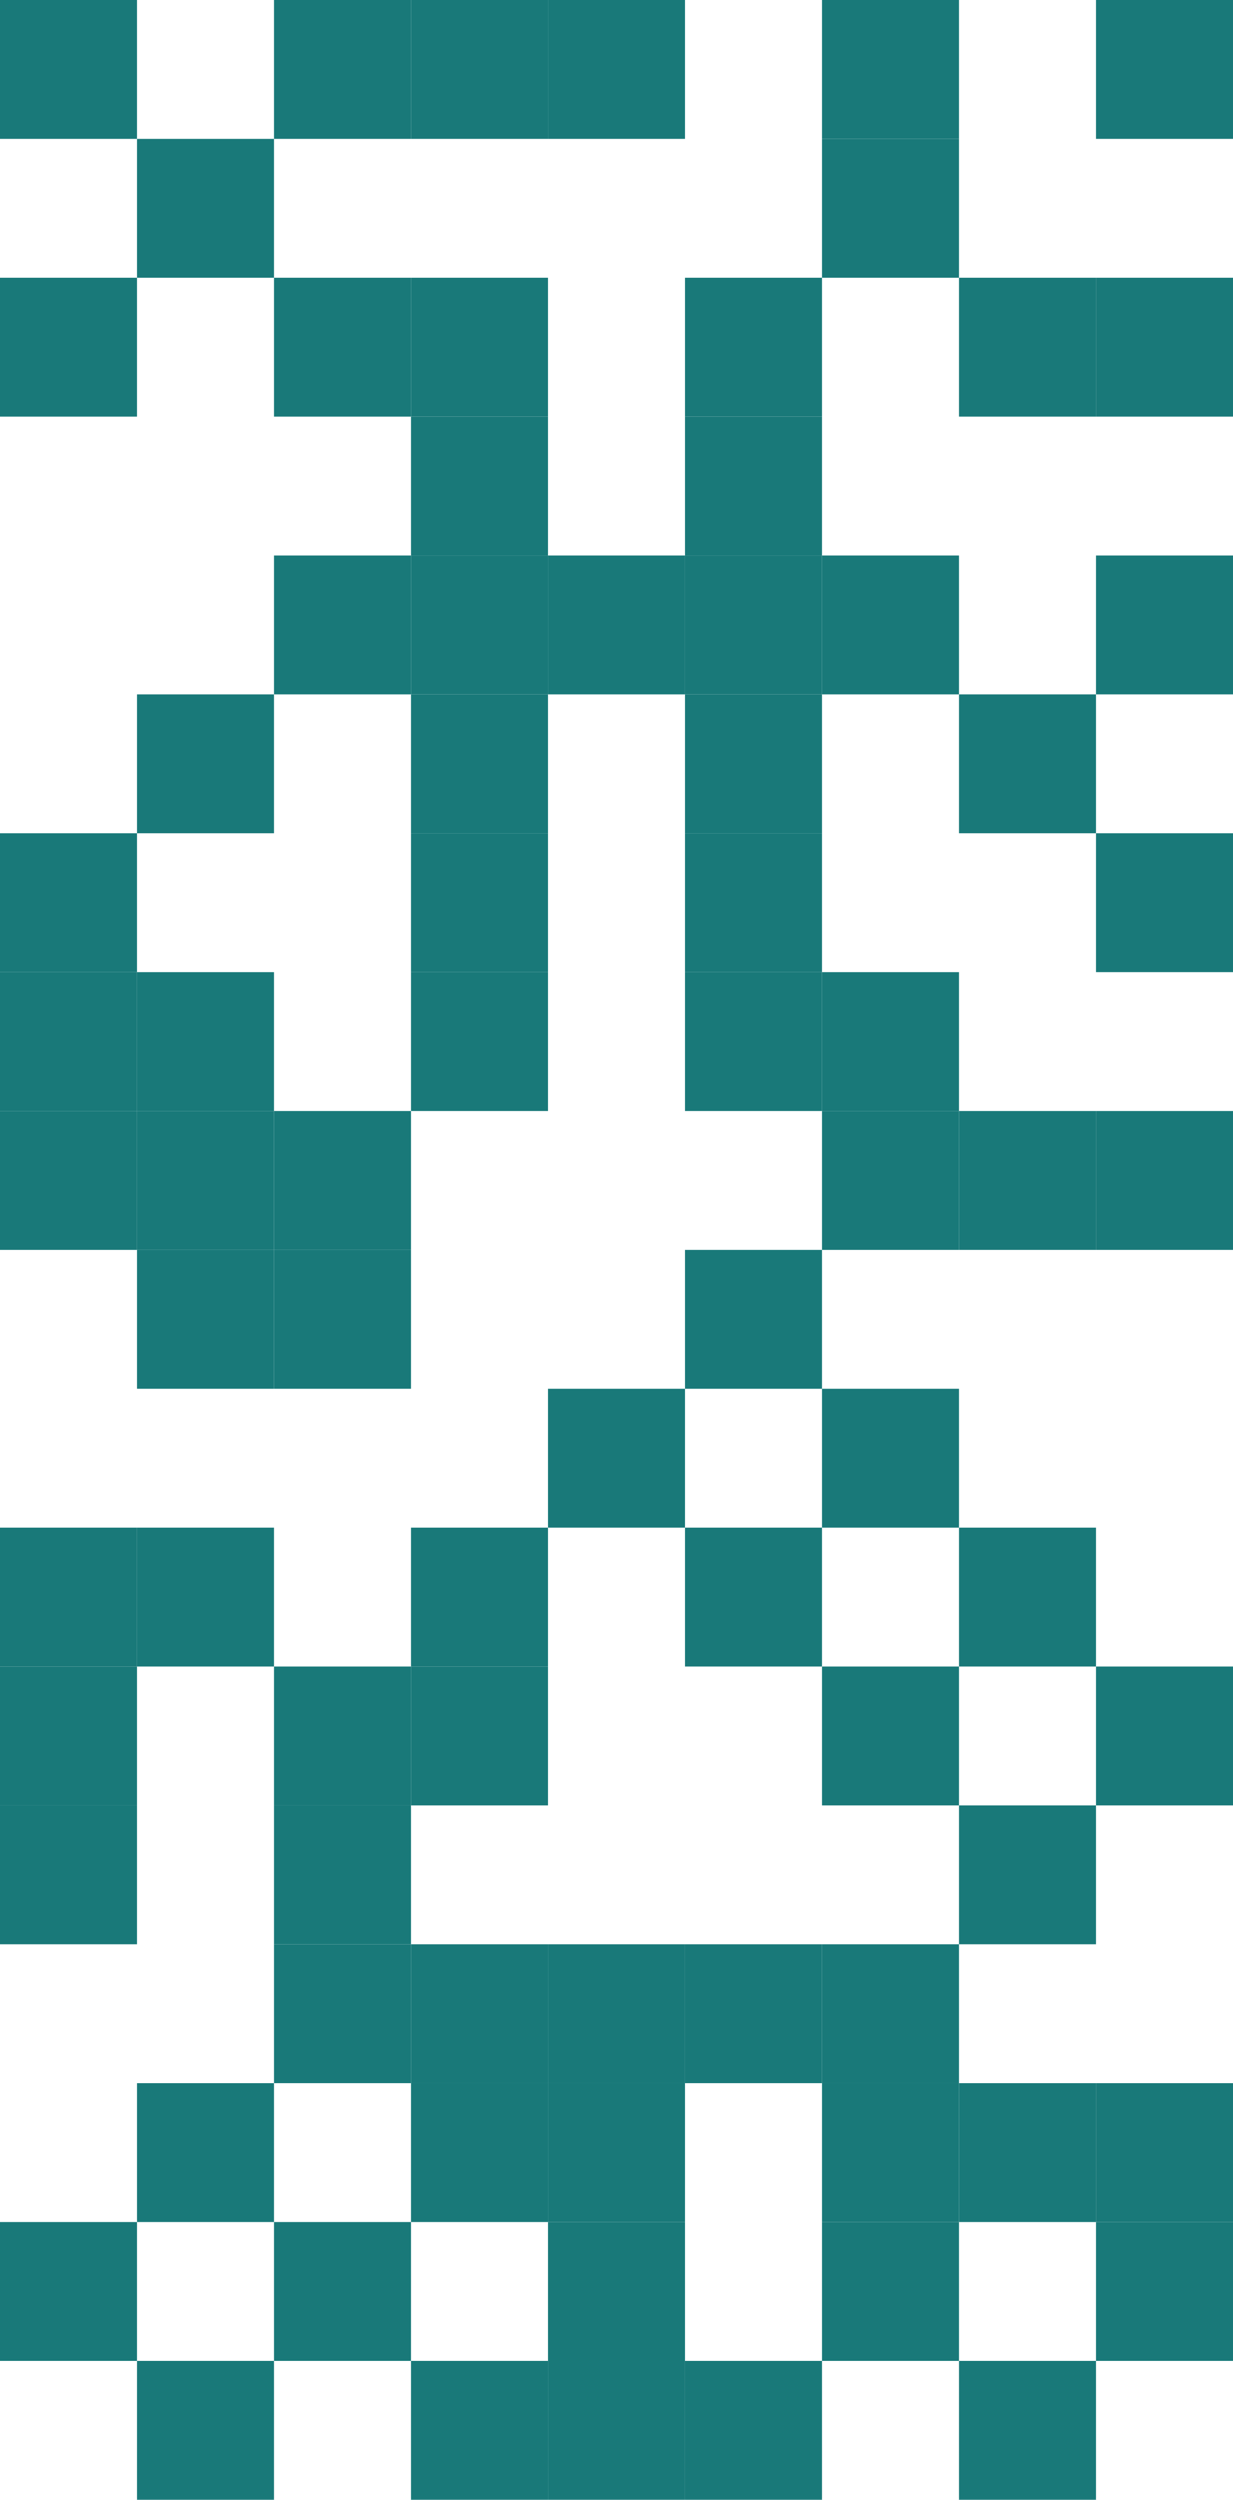 <svg width="148" height="300" viewBox="0 0 148 300" fill="none" xmlns="http://www.w3.org/2000/svg">
<path d="M148 0H131.556V16.667H148V0Z" fill="#197979"/>
<path d="M115.111 0H98.667V16.667H115.111V0Z" fill="#197979"/>
<path d="M82.222 0H65.778V16.667H82.222V0Z" fill="#197979"/>
<path d="M65.778 0H49.334V16.667H65.778V0Z" fill="#197979"/>
<path d="M49.334 0H32.889V16.667H49.334V0Z" fill="#197979"/>
<path d="M16.445 0H0V16.667H16.445V0Z" fill="#197979"/>
<path d="M115.111 16.667H98.667V33.333H115.111V16.667Z" fill="#197979"/>
<path d="M32.889 16.667H16.445V33.333H32.889V16.667Z" fill="#197979"/>
<path d="M148 33.333H131.556V50H148V33.333Z" fill="#197979"/>
<path d="M131.556 33.333H115.111V50H131.556V33.333Z" fill="#197979"/>
<path d="M98.667 33.333H82.222V50H98.667L98.667 33.333Z" fill="#197979"/>
<path d="M65.778 33.333H49.334V50H65.778V33.333Z" fill="#197979"/>
<path d="M49.334 33.333H32.889V50H49.334V33.333Z" fill="#197979"/>
<path d="M16.445 33.333H0V50H16.445V33.333Z" fill="#197979"/>
<path d="M98.667 50H82.222V66.667H98.667V50Z" fill="#197979"/>
<path d="M65.778 50H49.334V66.667H65.778V50Z" fill="#197979"/>
<path d="M148 66.667H131.556V83.333H148V66.667Z" fill="#197979"/>
<path d="M115.111 66.667H98.667L98.667 83.333H115.111V66.667Z" fill="#197979"/>
<path d="M98.667 66.667H82.222V83.333H98.667L98.667 66.667Z" fill="#197979"/>
<path d="M82.222 66.667H65.778V83.333H82.222V66.667Z" fill="#197979"/>
<path d="M65.778 66.667H49.334V83.333H65.778V66.667Z" fill="#197979"/>
<path d="M49.334 66.667H32.889V83.333H49.334V66.667Z" fill="#197979"/>
<path d="M131.556 83.333H115.111V100H131.556L131.556 83.333Z" fill="#197979"/>
<path d="M98.667 83.333H82.222V100H98.667L98.667 83.333Z" fill="#197979"/>
<path d="M65.778 83.333H49.334V100H65.778V83.333Z" fill="#197979"/>
<path d="M32.889 83.333H16.445V100H32.889V83.333Z" fill="#197979"/>
<path d="M148 100H131.556L131.556 116.667H148V100Z" fill="#197979"/>
<path d="M98.667 100H82.222V116.667H98.667V100Z" fill="#197979"/>
<path d="M65.778 100H49.334V116.667H65.778V100Z" fill="#197979"/>
<path d="M16.445 100H0V116.667H16.445V100Z" fill="#197979"/>
<path d="M115.111 116.667H98.667L98.667 133.333H115.111V116.667Z" fill="#197979"/>
<path d="M98.667 116.667H82.222V133.333H98.667L98.667 116.667Z" fill="#197979"/>
<path d="M65.778 116.667H49.334V133.333H65.778V116.667Z" fill="#197979"/>
<path d="M16.445 116.667H0V133.333H16.445V116.667Z" fill="#197979"/>
<path d="M32.889 116.667H16.445V133.333H32.889V116.667Z" fill="#197979"/>
<path d="M148 133.333H131.556V150H148V133.333Z" fill="#197979"/>
<path d="M131.556 133.333H115.111V150H131.556V133.333Z" fill="#197979"/>
<path d="M115.111 133.333H98.667V150H115.111V133.333Z" fill="#197979"/>
<path d="M49.334 133.333H32.889V150H49.334V133.333Z" fill="#197979"/>
<path d="M32.889 133.333H16.445V150H32.889V133.333Z" fill="#197979"/>
<path d="M16.445 133.333H0V150H16.445V133.333Z" fill="#197979"/>
<path d="M98.667 150H82.222V166.667H98.667L98.667 150Z" fill="#197979"/>
<path d="M49.334 150H32.889V166.667H49.334V150Z" fill="#197979"/>
<path d="M32.889 150H16.445V166.667H32.889V150Z" fill="#197979"/>
<path d="M115.111 166.667H98.667L98.667 183.333H115.111V166.667Z" fill="#197979"/>
<path d="M82.222 166.667H65.778V183.333H82.222L82.222 166.667Z" fill="#197979"/>
<path d="M131.556 183.333H115.111V200H131.556V183.333Z" fill="#197979"/>
<path d="M98.667 183.333H82.222L82.222 200H98.667L98.667 183.333Z" fill="#197979"/>
<path d="M65.778 183.333H49.334V200H65.778V183.333Z" fill="#197979"/>
<path d="M16.445 183.333H0V200H16.445V183.333Z" fill="#197979"/>
<path d="M32.889 183.333H16.445V200H32.889V183.333Z" fill="#197979"/>
<path d="M148 200H131.556L131.556 216.667H148V200Z" fill="#197979"/>
<path d="M115.111 200H98.667L98.667 216.667H115.111V200Z" fill="#197979"/>
<path d="M65.778 200H49.334V216.667H65.778V200Z" fill="#197979"/>
<path d="M49.334 200H32.889V216.667H49.334V200Z" fill="#197979"/>
<path d="M16.445 200H0V216.667H16.445V200Z" fill="#197979"/>
<path d="M131.556 216.667H115.111V233.333H131.556L131.556 216.667Z" fill="#197979"/>
<path d="M49.334 216.667H32.889V233.333H49.334V216.667Z" fill="#197979"/>
<path d="M16.445 216.667H0V233.333H16.445V216.667Z" fill="#197979"/>
<path d="M115.111 233.333H98.667V250H115.111V233.333Z" fill="#197979"/>
<path d="M98.667 233.333H82.222V250H98.667V233.333Z" fill="#197979"/>
<path d="M82.222 233.333H65.778V250H82.222V233.333Z" fill="#197979"/>
<path d="M65.778 233.333H49.334V250H65.778V233.333Z" fill="#197979"/>
<path d="M49.334 233.333H32.889V250H49.334V233.333Z" fill="#197979"/>
<path d="M148 250H131.556V266.667H148V250Z" fill="#197979"/>
<path d="M131.556 250H115.111V266.667H131.556V250Z" fill="#197979"/>
<path d="M115.111 250H98.667V266.667H115.111V250Z" fill="#197979"/>
<path d="M82.222 250H65.778V266.667H82.222L82.222 250Z" fill="#197979"/>
<path d="M65.778 250H49.334V266.667H65.778V250Z" fill="#197979"/>
<path d="M32.889 250H16.445V266.667H32.889V250Z" fill="#197979"/>
<path d="M148 266.667H131.556V283.333H148V266.667Z" fill="#197979"/>
<path d="M115.111 266.667H98.667V283.333H115.111V266.667Z" fill="#197979"/>
<path d="M82.222 266.667H65.778V283.333H82.222V266.667Z" fill="#197979"/>
<path d="M49.334 266.667H32.889V283.333H49.334V266.667Z" fill="#197979"/>
<path d="M16.445 266.667H0V283.333H16.445V266.667Z" fill="#197979"/>
<path d="M131.556 283.333H115.111V300H131.556L131.556 283.333Z" fill="#197979"/>
<path d="M98.667 283.333H82.222L82.222 300H98.667L98.667 283.333Z" fill="#197979"/>
<path d="M82.222 283.333H65.778V300H82.222L82.222 283.333Z" fill="#197979"/>
<path d="M65.778 283.333H49.334V300H65.778V283.333Z" fill="#197979"/>
<path d="M32.889 283.333H16.445V300H32.889V283.333Z" fill="#197979"/>
</svg>
